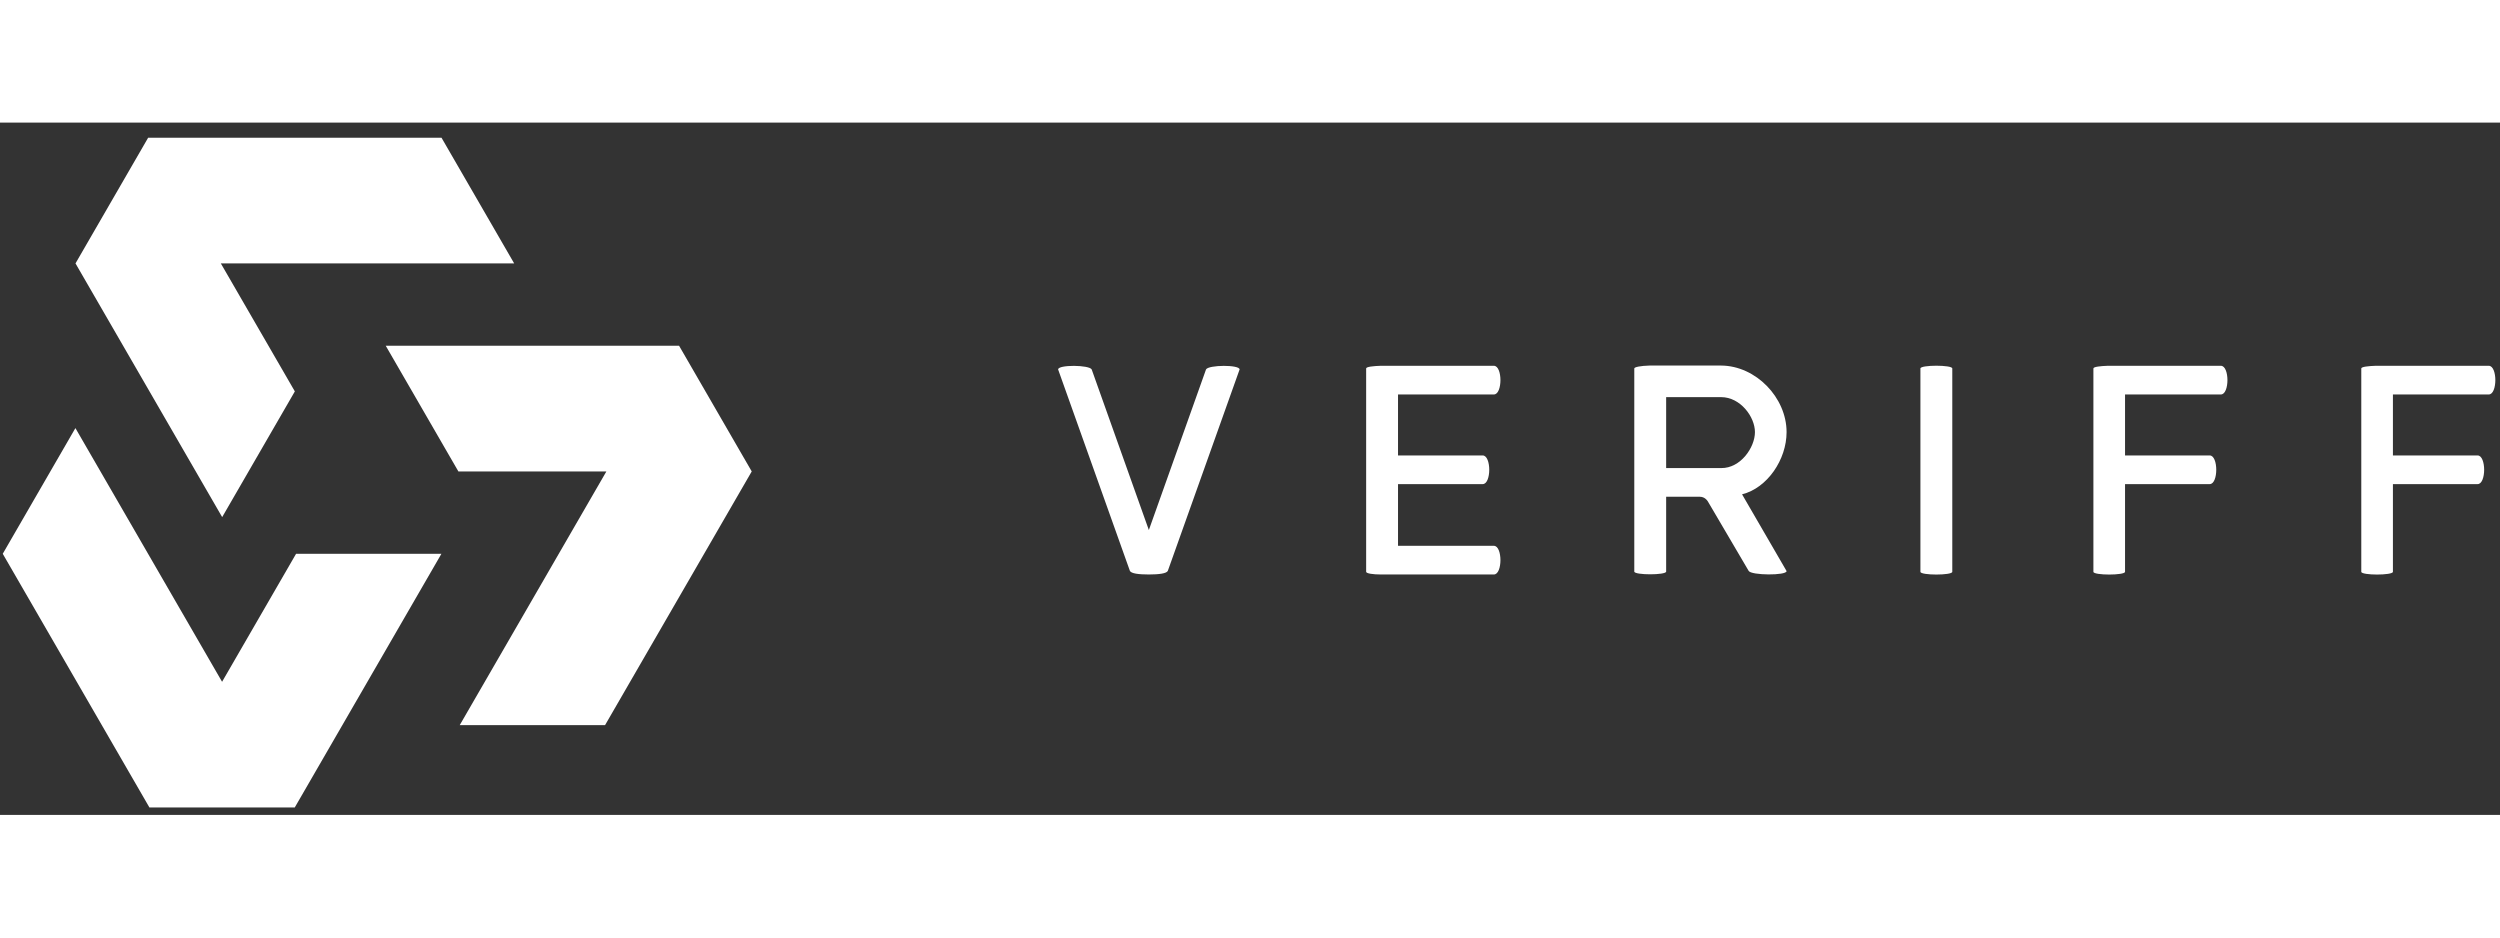 <?xml version="1.0" encoding="UTF-8"?>
<svg width="200px" height="75px" viewBox="0 0 130 36" version="1.1" xmlns="http://www.w3.org/2000/svg" xmlns:xlink="http://www.w3.org/1999/xlink">
    <rect x="0" y="0" width="130" height="36" fill="#333333" stroke="none"/>
    <!-- Generator: Sketch 48.2 (47327) - http://www.bohemiancoding.com/sketch -->
    <title>Group 3</title>
    <desc>Created with Sketch.</desc>
    <defs>
        <path d="M122.787,12.624 C122.787,12.536 123.154,12.498 123.534,12.485 L129.416,12.485 C129.872,12.485 129.872,13.976 129.416,13.976 L124.432,13.976 L124.432,17.147 L128.834,17.147 C129.29,17.147 129.29,18.638 128.834,18.638 L124.432,18.638 L124.432,23.198 C124.432,23.388 122.787,23.388 122.787,23.198 L122.787,12.624 Z" id="path-1"></path>
    </defs>
    <g id="Top_menu_main" stroke="none" stroke-width="1" fill="none" fill-rule="evenodd" transform="translate(-240, -29)">
        <g id="Group-3" transform="translate(240, 29)">
            <g id="Group-6565" transform="translate(0, 0.161)">
                <g id="Group" transform="translate(0, -0)">
                    <polygon id="Clip-6564" fill="#FFFFFF" points="3.921 15.725 11.548 28.917 15.396 22.261 22.954 22.261 15.327 35.453 7.77 35.453 0.143 22.261"></polygon>
                    <polygon id="Clip-6567" fill="#FFFFFF" points="23.906 31.171 31.532 17.979 23.836 17.979 20.058 11.443 35.312 11.443 39.09 17.979 31.463 31.171"></polygon>
                    <polygon id="Clip-6570" fill="#FFFFFF" points="26.737 7.161 11.483 7.161 15.332 13.817 11.553 20.354 3.926 7.161 7.704 0.625 22.958 0.625"></polygon>
                    <path d="M55.022,12.675 C55.022,12.422 56.641,12.434 56.768,12.675 L59.74,21.026 L62.713,12.675 C62.84,12.434 64.459,12.422 64.459,12.675 L60.727,23.148 C60.664,23.287 60.259,23.337 59.74,23.337 C59.209,23.337 58.817,23.287 58.754,23.148 L55.022,12.675 Z" id="Clip-6573" fill="#FFFFFF"></path>
                    <path d="M71.04,12.624 C71.04,12.536 71.407,12.498 71.799,12.485 L77.681,12.485 C78.137,12.485 78.137,13.976 77.681,13.976 L72.697,13.976 L72.697,17.147 L77.099,17.147 C77.555,17.147 77.555,18.638 77.099,18.638 L72.697,18.638 L72.697,21.846 L77.681,21.846 C78.137,21.846 78.137,23.337 77.681,23.337 L71.799,23.337 C71.407,23.337 71.04,23.286 71.04,23.198 L71.04,12.624 Z" id="Clip-6576" fill="#FFFFFF"></path>
                    <path d="M86.64,14.115 L86.64,17.804 L89.499,17.804 C90.511,17.817 91.257,16.73 91.257,15.934 C91.257,15.138 90.498,14.115 89.499,14.115 L86.64,14.115 Z M88.866,19.636 C88.79,19.485 88.651,19.295 88.386,19.295 L86.64,19.295 L86.64,23.186 C86.64,23.375 84.983,23.375 84.983,23.186 L84.983,12.624 C84.983,12.548 85.324,12.485 85.78,12.473 L89.499,12.473 C91.308,12.485 92.902,14.14 92.902,15.934 C92.902,17.362 91.902,18.84 90.587,19.169 L92.902,23.16 C92.902,23.4 91.055,23.388 90.929,23.148 L88.866,19.636 Z" id="Clip-6579" fill="#FFFFFF"></path>
                    <path d="M99.862,12.624 C99.862,12.434 101.519,12.434 101.519,12.624 L101.519,23.198 C101.519,23.388 99.862,23.388 99.862,23.198 L99.862,12.624 Z" id="Clip-6582" fill="#FFFFFF"></path>
                    <path d="M108.857,12.624 C108.857,12.536 109.224,12.498 109.604,12.485 L115.485,12.485 C115.941,12.485 115.941,13.976 115.485,13.976 L110.502,13.976 L110.502,17.147 L114.904,17.147 C115.359,17.147 115.359,18.638 114.904,18.638 L110.502,18.638 L110.502,23.198 C110.502,23.388 108.857,23.388 108.857,23.198 L108.857,12.624 Z" id="Clip-6585" fill="#FFFFFF"></path>
                    <mask id="mask-2" fill="white">
                        <use xlink:href="#path-1"></use>
                    </mask>
                    <use id="Clip-6588" fill="#FFFFFF" xlink:href="#path-1"></use>
                </g>
            </g>
            <g id="Group-6568" transform="translate(19.332, 10.839)"></g>
            <g id="Group-6571" transform="translate(3.866, 0.194)"></g>
            <g id="Group-6574" transform="translate(54.13, 12.774)"></g>
            <g id="Group-6577" transform="translate(69.596, 12.774)"></g>
            <g id="Group-6580" transform="translate(83.129, 12.774)"></g>
            <g id="Group-6583" transform="translate(97.628, 12.774)"></g>
            <g id="Group-6586" transform="translate(107.294, 12.774)"></g>
            <g id="Group-6589" transform="translate(119.86, 12.774)"></g>
        </g>
    </g>
</svg>
